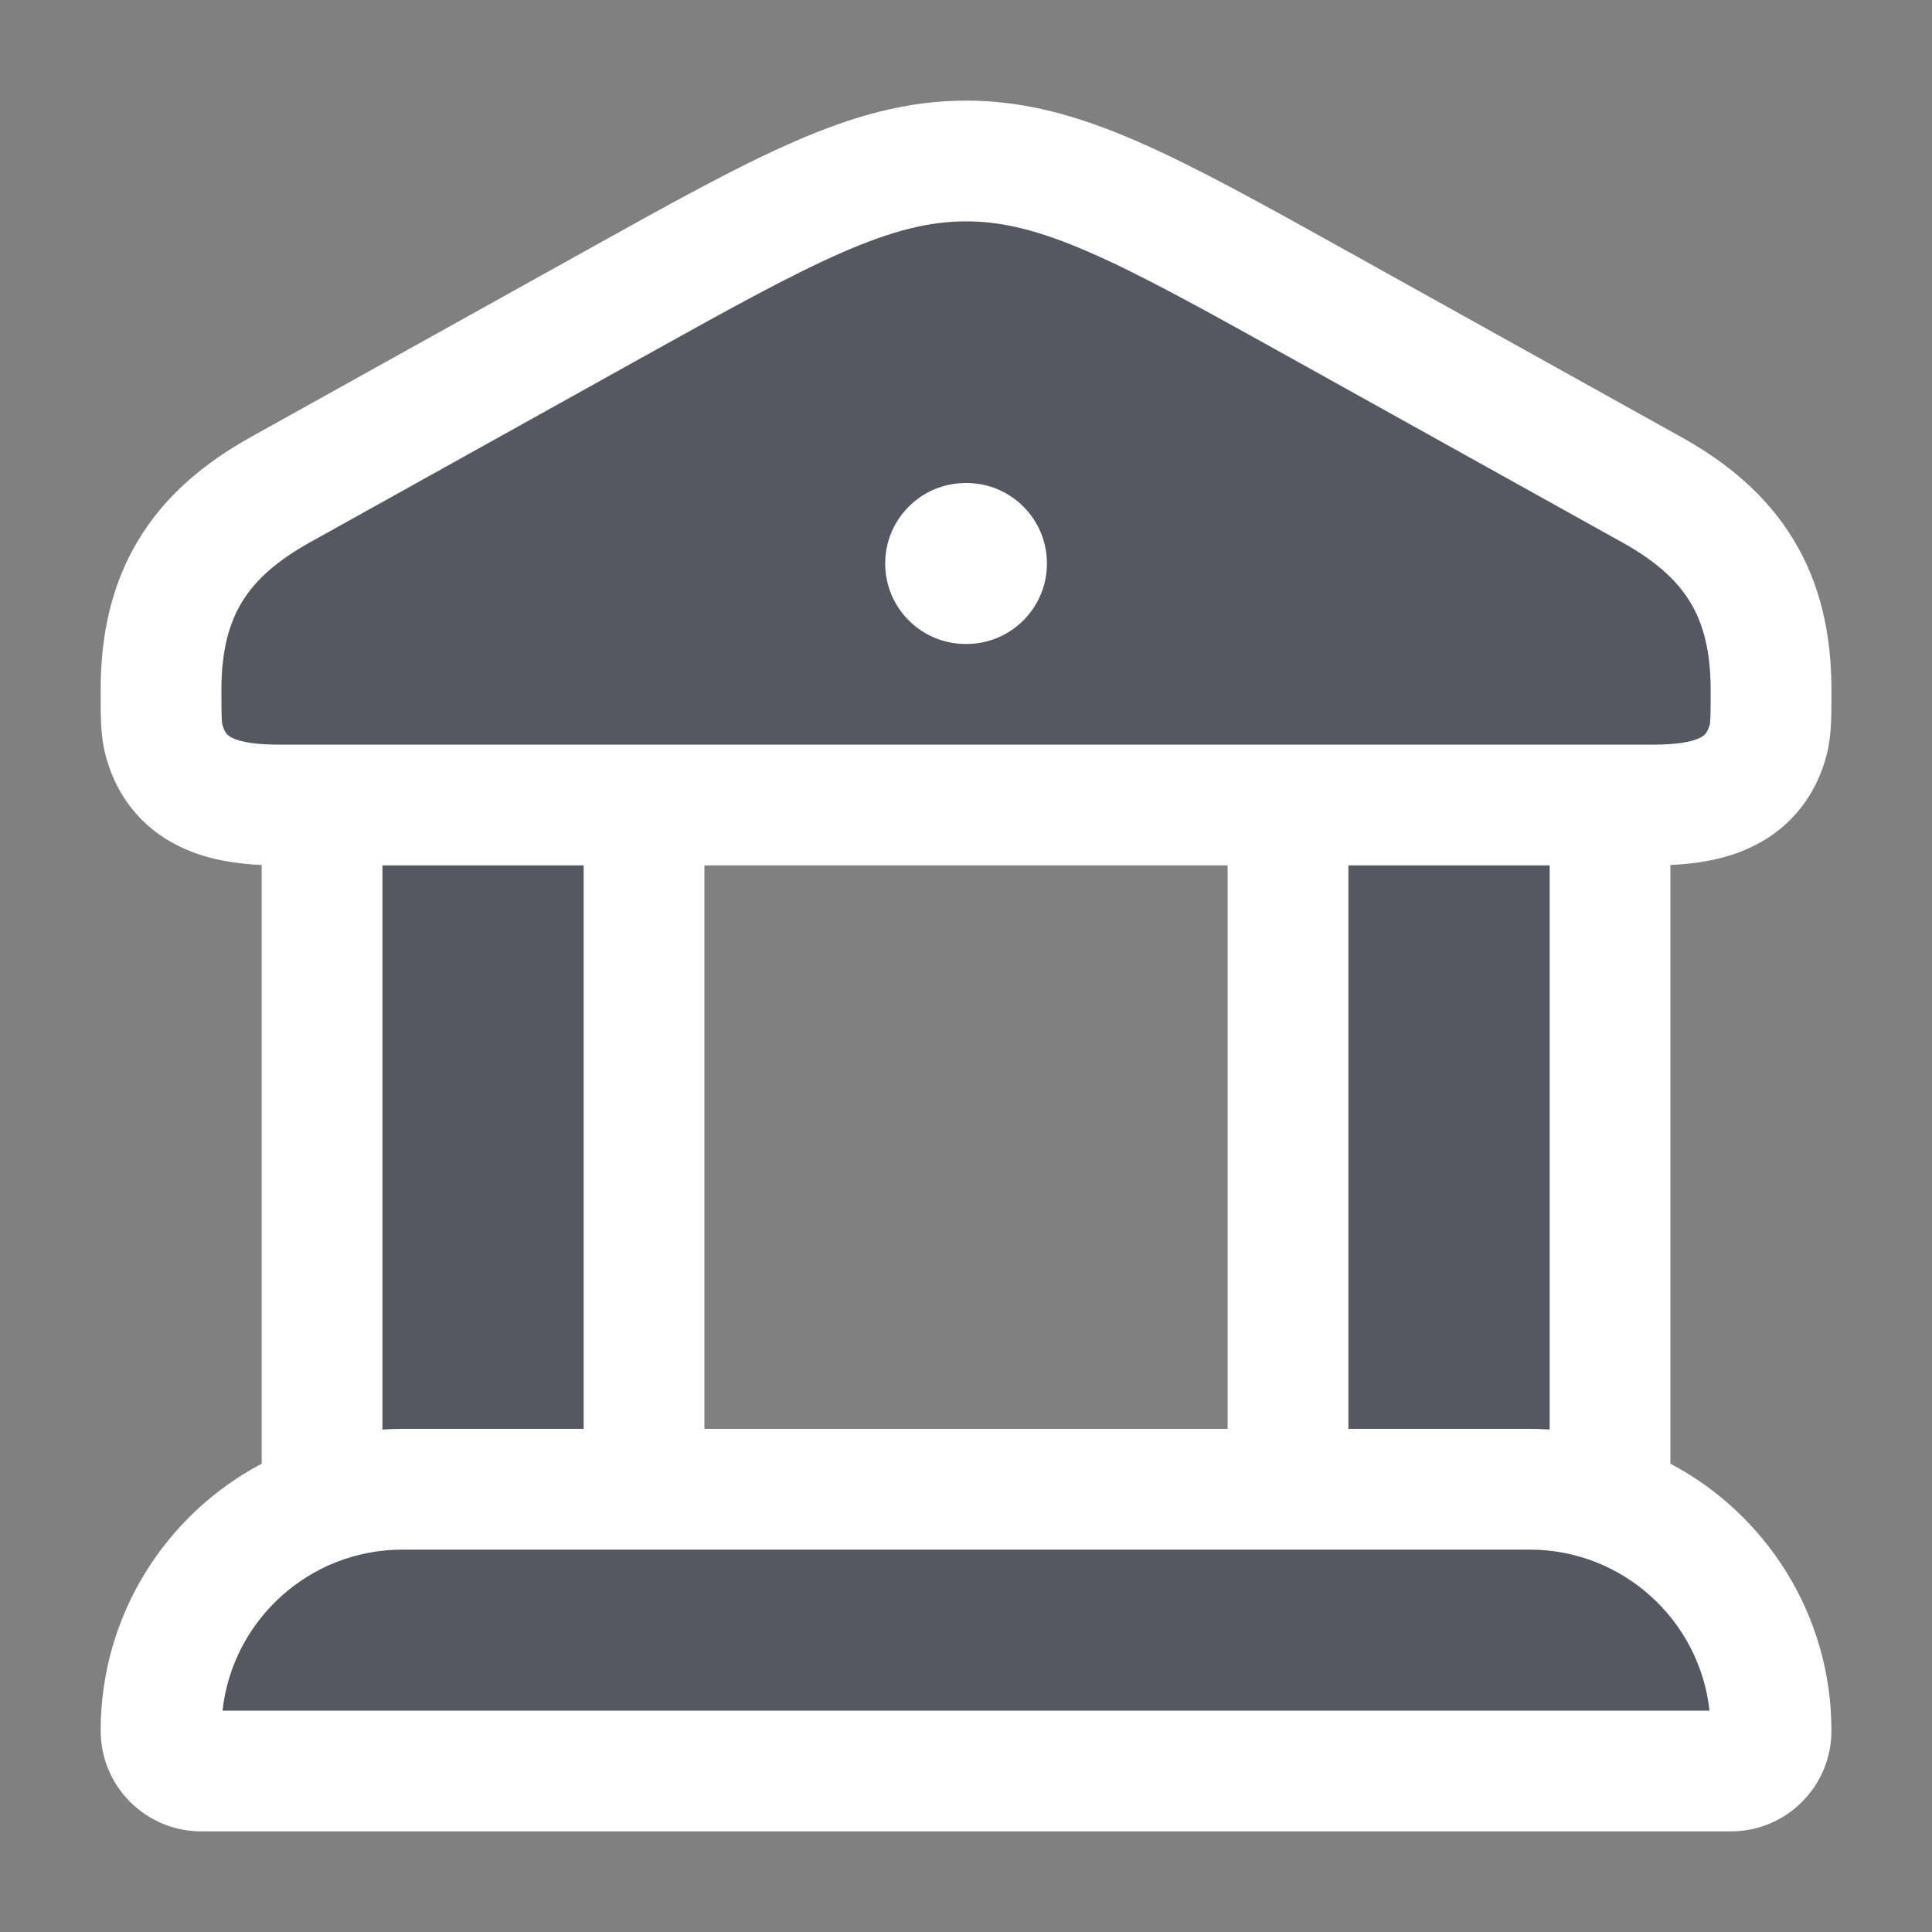 <svg width="40" height="40" viewBox="0 0 40 40" fill="none" xmlns="http://www.w3.org/2000/svg">
<rect x="0" y="0" width="40" height="40" fill="#808080" stroke="none"/>
<path opacity="0.4" fill-rule="evenodd" clip-rule="evenodd" d="M5.802 10.14C4.138 11.066 3.334 12.288 3.334 14.282C3.334 14.822 3.334 15.093 3.393 15.315C3.703 16.482 4.761 16.667 5.783 16.667H6.667V30.833H8.334C5.572 30.833 3.334 33.072 3.334 35.833C3.334 36.293 3.707 36.667 4.167 36.667H35.834C36.294 36.667 36.667 36.293 36.667 35.833C36.667 33.072 34.429 30.833 31.667 30.833H33.334V16.667H34.219C35.241 16.667 36.297 16.482 36.609 15.315C36.667 15.093 36.667 14.822 36.667 14.282C36.667 12.288 35.864 11.066 34.199 10.14L27.351 6.329C23.762 4.332 21.967 3.333 20.001 3.333C18.034 3.333 16.239 4.332 12.65 6.329L5.802 10.14ZM26.667 30.833V16.667H13.334V30.833H26.667Z" fill="#141B34"/>
<path fill-rule="evenodd" clip-rule="evenodd" d="M17.434 5.228C16.359 5.697 15.074 6.411 13.258 7.421L6.41 11.233C5.707 11.624 5.277 12.026 5.011 12.462C4.748 12.893 4.584 13.458 4.584 14.282C4.584 14.563 4.584 14.733 4.59 14.861C4.594 14.954 4.601 14.989 4.602 14.995C4.635 15.118 4.674 15.172 4.695 15.195C4.717 15.221 4.754 15.253 4.83 15.287C5.013 15.368 5.315 15.417 5.783 15.417H34.219C34.687 15.417 34.989 15.368 35.172 15.287C35.247 15.253 35.286 15.221 35.307 15.195C35.327 15.172 35.367 15.118 35.401 14.995C35.401 14.989 35.407 14.954 35.412 14.861C35.417 14.733 35.417 14.563 35.417 14.282C35.417 13.458 35.254 12.893 34.991 12.462C34.726 12.026 34.296 11.624 33.592 11.233L26.744 7.421C24.929 6.411 23.642 5.697 22.567 5.228C21.517 4.769 20.753 4.583 20.001 4.583C19.249 4.583 18.485 4.769 17.434 5.228ZM20.001 2.083C21.216 2.083 22.332 2.397 23.569 2.937C24.767 3.46 26.156 4.233 27.904 5.206L34.807 9.048C35.769 9.583 36.572 10.254 37.124 11.16C37.681 12.07 37.918 13.112 37.918 14.282V14.392C37.919 14.818 37.919 15.249 37.817 15.636C37.559 16.608 36.942 17.235 36.189 17.57C35.651 17.81 35.076 17.887 34.584 17.909V30.304C36.567 31.352 37.918 33.435 37.918 35.833C37.918 36.984 36.986 37.917 35.834 37.917H4.168C3.017 37.917 2.084 36.984 2.084 35.833C2.084 33.435 3.435 31.352 5.418 30.304V17.909C4.926 17.887 4.351 17.81 3.813 17.57C3.059 17.235 2.443 16.608 2.185 15.636C2.108 15.346 2.089 15.031 2.085 14.711L2.084 14.282C2.084 13.112 2.322 12.07 2.877 11.16C3.429 10.254 4.233 9.583 5.194 9.048L12.098 5.206C13.846 4.233 15.235 3.46 16.433 2.937C17.669 2.397 18.786 2.083 20.001 2.083ZM31.667 32.083H8.334C6.404 32.083 4.814 33.542 4.607 35.417H35.394C35.187 33.542 33.597 32.083 31.667 32.083ZM7.918 29.597C8.055 29.588 8.194 29.583 8.334 29.583H12.084V17.917H7.918V29.597ZM14.584 29.583H25.417V17.917H14.584V29.583ZM27.917 29.583H31.667C31.807 29.583 31.947 29.588 32.084 29.597V17.917H27.917V29.583ZM18.327 11.667C18.327 10.746 19.073 10 19.994 10H20.009C20.93 10 21.676 10.746 21.676 11.667C21.676 12.587 20.93 13.333 20.009 13.333H19.994C19.073 13.333 18.327 12.587 18.327 11.667Z" fill="white"/>
</svg>
